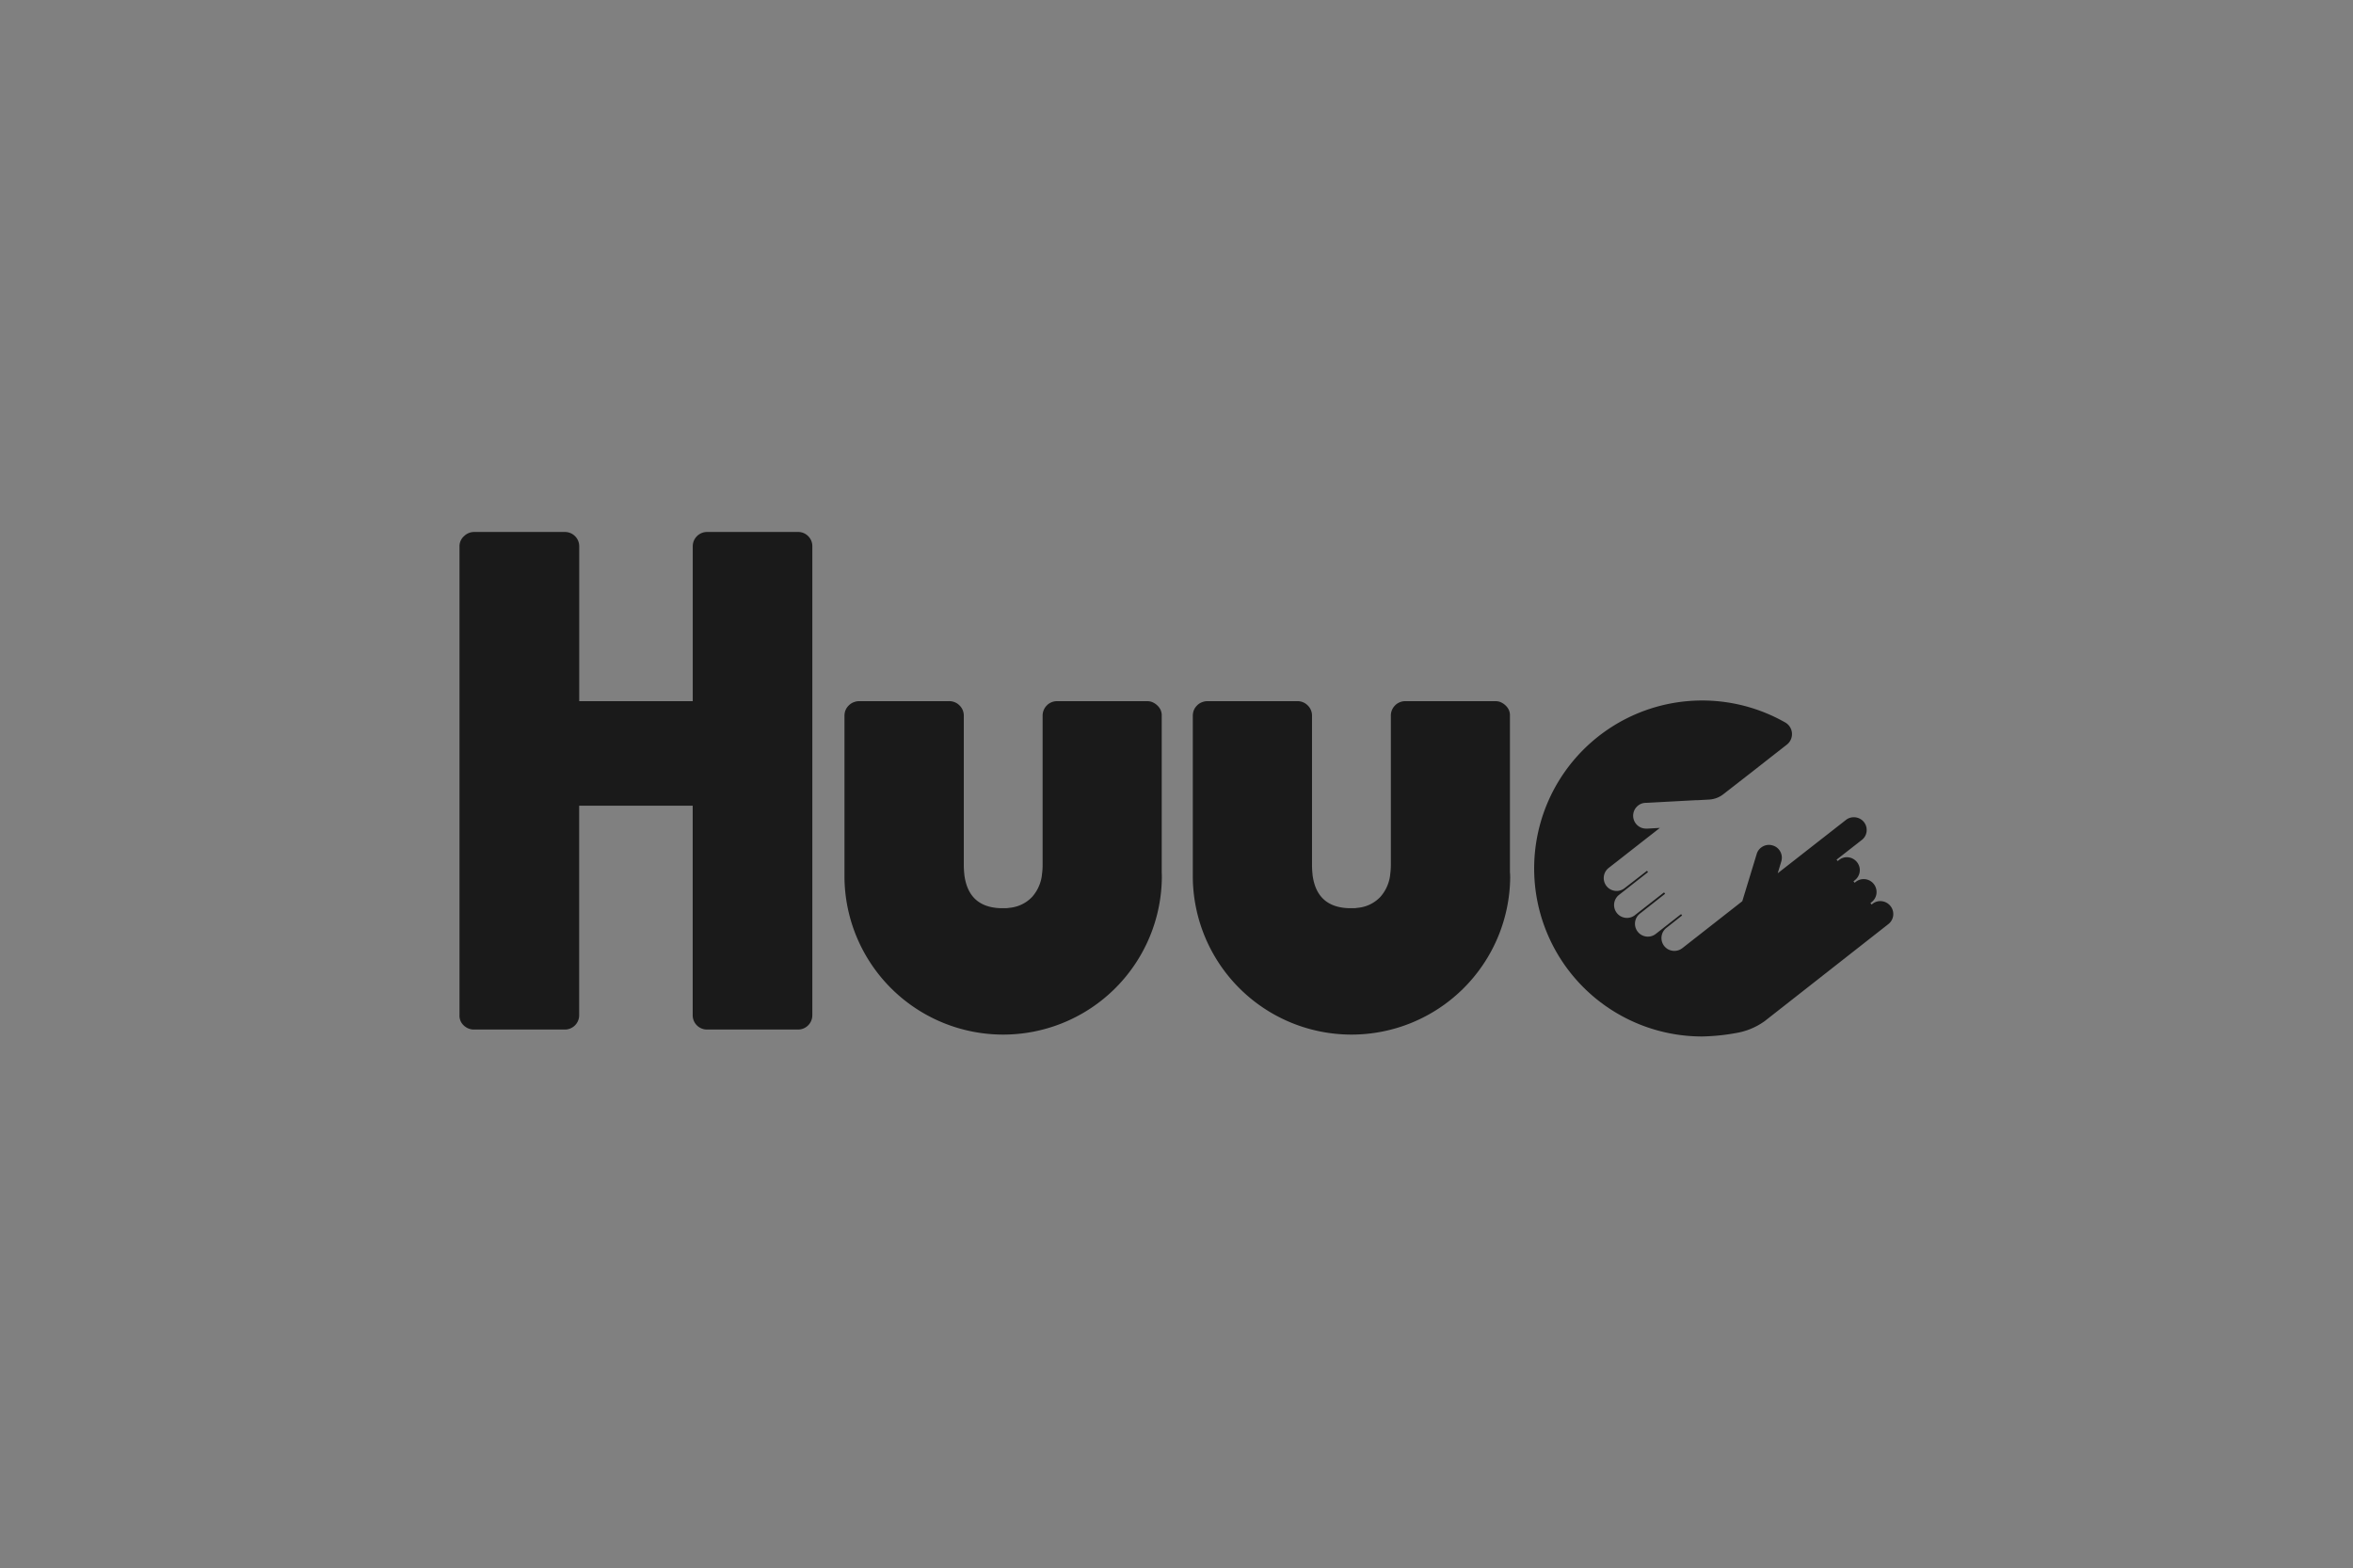 <svg id="Layer_1" data-name="Layer 1" xmlns="http://www.w3.org/2000/svg" viewBox="0 0 1152.19 768"><rect x="0" y="0" width="1152.19" height="768" fill="#808080" stroke="none"/><defs><style>.cls-1{fill:#1a1a1a;}.cls-2{fill:#fff;}</style></defs><line class="cls-1" x1="860.04" y1="418.77" x2="859.61" y2="420.19"/><path class="cls-1" d="M864.14,500a33.28,33.28,0,0,1-13.3,5.72,104.23,104.23,0,0,1-17.37,1.82,82.26,82.26,0,1,1,40.75-153.73A6.54,6.54,0,0,1,875,364.6l-8.61,6.73-7.64,6L843.88,388.9a12.43,12.43,0,0,1-7,2.63l-5.83.32-.93,0h0l-24,1.29-.42,0a6.16,6.16,0,0,0-3.84,1.55,6.31,6.31,0,0,0,4.51,11.05l.58,0h0l5.84-.33-10,7.81v0l-4.24,3.32-7.48,5.86,0,0-.09.06-3.26,2.55,0,0a6.3,6.3,0,1,0,7.76,9.93l11-8.53.51.64v0l-14,11a6.31,6.31,0,1,0,7.76,9.94l14.07-11,.54.66-12.14,9.57a6.31,6.31,0,1,0,7.76,9.94l12.19-9.53.5.65L816,454.35a6.32,6.32,0,0,0,.61,10.39,6.43,6.43,0,0,0,6.11.23c.49-.27,1.06-.67,1.06-.67l29.37-23,7.05-23.11a6.07,6.07,0,0,1,2.41-3.33,6.41,6.41,0,0,1,1.72-.85,5.9,5.9,0,0,1,2.12-.28h0a4.23,4.23,0,0,1,1.16.17,6.11,6.11,0,0,1,3.78,2.52,6.26,6.26,0,0,1,.83,5.47h0l-1.73,5.73,33.37-26.08a6.15,6.15,0,0,1,3.89-1.35,6.31,6.31,0,0,1,4.65,2v0a6.14,6.14,0,0,1,1.65,4.24,5.41,5.41,0,0,1-.18,1.52v0a6.07,6.07,0,0,1-2.25,3.4l0,0-12.31,9.61.53.68.66-.51a6,6,0,0,1,3.85-1.37,6.39,6.39,0,0,1,6.23,5.13,6.26,6.26,0,0,1-2.34,6.14l-.65.53.56.71.53-.41a6.14,6.14,0,0,1,3.89-1.38,6.31,6.31,0,0,1,6.32,6.31,6.18,6.18,0,0,1-2.47,5l-.53.42.58.73.39-.31a6,6,0,0,1,4.29-1.36,6.37,6.37,0,0,1,5.82,5.15,6.2,6.2,0,0,1-2.32,6.11Z"/><polygon class="cls-1" points="790.22 428.09 790.34 428 790.3 428.04 790.22 428.09"/><path class="cls-1" d="M395.75,262.55a6.8,6.8,0,0,0-5-2.05H346.29a7,7,0,0,0-7.07,7.1v75.74H283.63V267.6a7,7,0,0,0-7.09-7.1H232.12a7,7,0,0,0-4.9,2.05A6.59,6.59,0,0,0,225,267.6V497.06a6.48,6.48,0,0,0,2.19,5.18,7.21,7.21,0,0,0,4.9,1.91h44.42a7,7,0,0,0,7.09-7.09V394.54h55.59V497.06a7,7,0,0,0,7.07,7.09h44.42a7,7,0,0,0,7.09-7.09V267.6A6.79,6.79,0,0,0,395.75,262.55Z"/><path class="cls-1" d="M739.49,429.79a77.71,77.71,0,0,1-155.41,0c0-.64,0-1.26,0-1.89v-.12c0-.82,0-1.66,0-2.49V350.55a8.11,8.11,0,0,1,.13-1.44,6.41,6.41,0,0,1,.39-1.36,7,7,0,0,1,1.58-2.32,6.56,6.56,0,0,1,2.75-1.69,8.41,8.41,0,0,1,1-.28,8.7,8.7,0,0,1,1.36-.12H635.2a7.25,7.25,0,0,1,2.81.52c.22.09.42.2.64.3a6.8,6.8,0,0,1,1.7,1.27h0a6.92,6.92,0,0,1,2.1,5.12v72.79a43.3,43.3,0,0,0,.26,4.85c0,.05,0,.13,0,.18q2,15.66,17.4,16.34c.5,0,1,0,1.48,0h.24c.52,0,1,0,1.48,0s1.06-.13,1.61-.18a17.4,17.4,0,0,0,11-5.34,19.71,19.71,0,0,0,4.81-10.82.55.55,0,0,1,0-.18,33.92,33.92,0,0,0,.33-4.85V350.55a7,7,0,0,1,2.06-5.12,6.19,6.19,0,0,1,1.7-1.27c.22-.1.42-.21.63-.3a7.33,7.33,0,0,1,2.79-.52h43.91a8.93,8.93,0,0,1,1.41.12,4.86,4.86,0,0,1,1,.28,7.82,7.82,0,0,1,2.65,1.69,7,7,0,0,1,1.67,2.32,7.88,7.88,0,0,1,.4,1.36,5.29,5.29,0,0,1,.09.71c0,.21,0,.46,0,.73v74.74c0,.58,0,1.16,0,1.74Q739.49,428.41,739.49,429.79Z"/><path class="cls-1" d="M568.92,429.79a77.71,77.71,0,0,1-155.41,0c0-.64,0-1.26,0-1.89v-.12c0-.82,0-1.66,0-2.49V350.55a8.11,8.11,0,0,1,.13-1.44,6.66,6.66,0,0,1,2-3.68,6.59,6.59,0,0,1,2.76-1.69,7.42,7.42,0,0,1,1-.28,8.68,8.68,0,0,1,1.35-.12h43.95a7.17,7.17,0,0,1,2.8.52c.23.09.42.2.65.3a6.75,6.75,0,0,1,1.69,1.27h0a6.89,6.89,0,0,1,2.1,5.12v72.79a41,41,0,0,0,.27,4.85c0,.05,0,.13,0,.18q2,15.66,17.39,16.34c.5,0,1,0,1.48,0h.25c.52,0,1,0,1.48,0s1.06-.13,1.6-.18a17.46,17.46,0,0,0,11-5.34,19.7,19.7,0,0,0,4.8-10.82.55.55,0,0,1,0-.18,32.52,32.52,0,0,0,.33-4.85V350.55a7,7,0,0,1,2.06-5.12,6.19,6.19,0,0,1,1.7-1.27c.22-.1.42-.21.64-.3a7.24,7.24,0,0,1,2.78-.52h43.91a8.93,8.93,0,0,1,1.41.12,4.69,4.69,0,0,1,1,.28,7.82,7.82,0,0,1,2.65,1.69,7.21,7.21,0,0,1,1.68,2.32,10.16,10.16,0,0,1,.4,1.36,5.29,5.29,0,0,1,.09.71c0,.21,0,.46,0,.73v74.74c0,.58,0,1.16,0,1.74C568.9,428,568.92,428.87,568.92,429.79Z"/><polygon class="cls-2" points="787.31 428.1 787.43 428.01 787.39 428.05 787.31 428.1"/></svg>